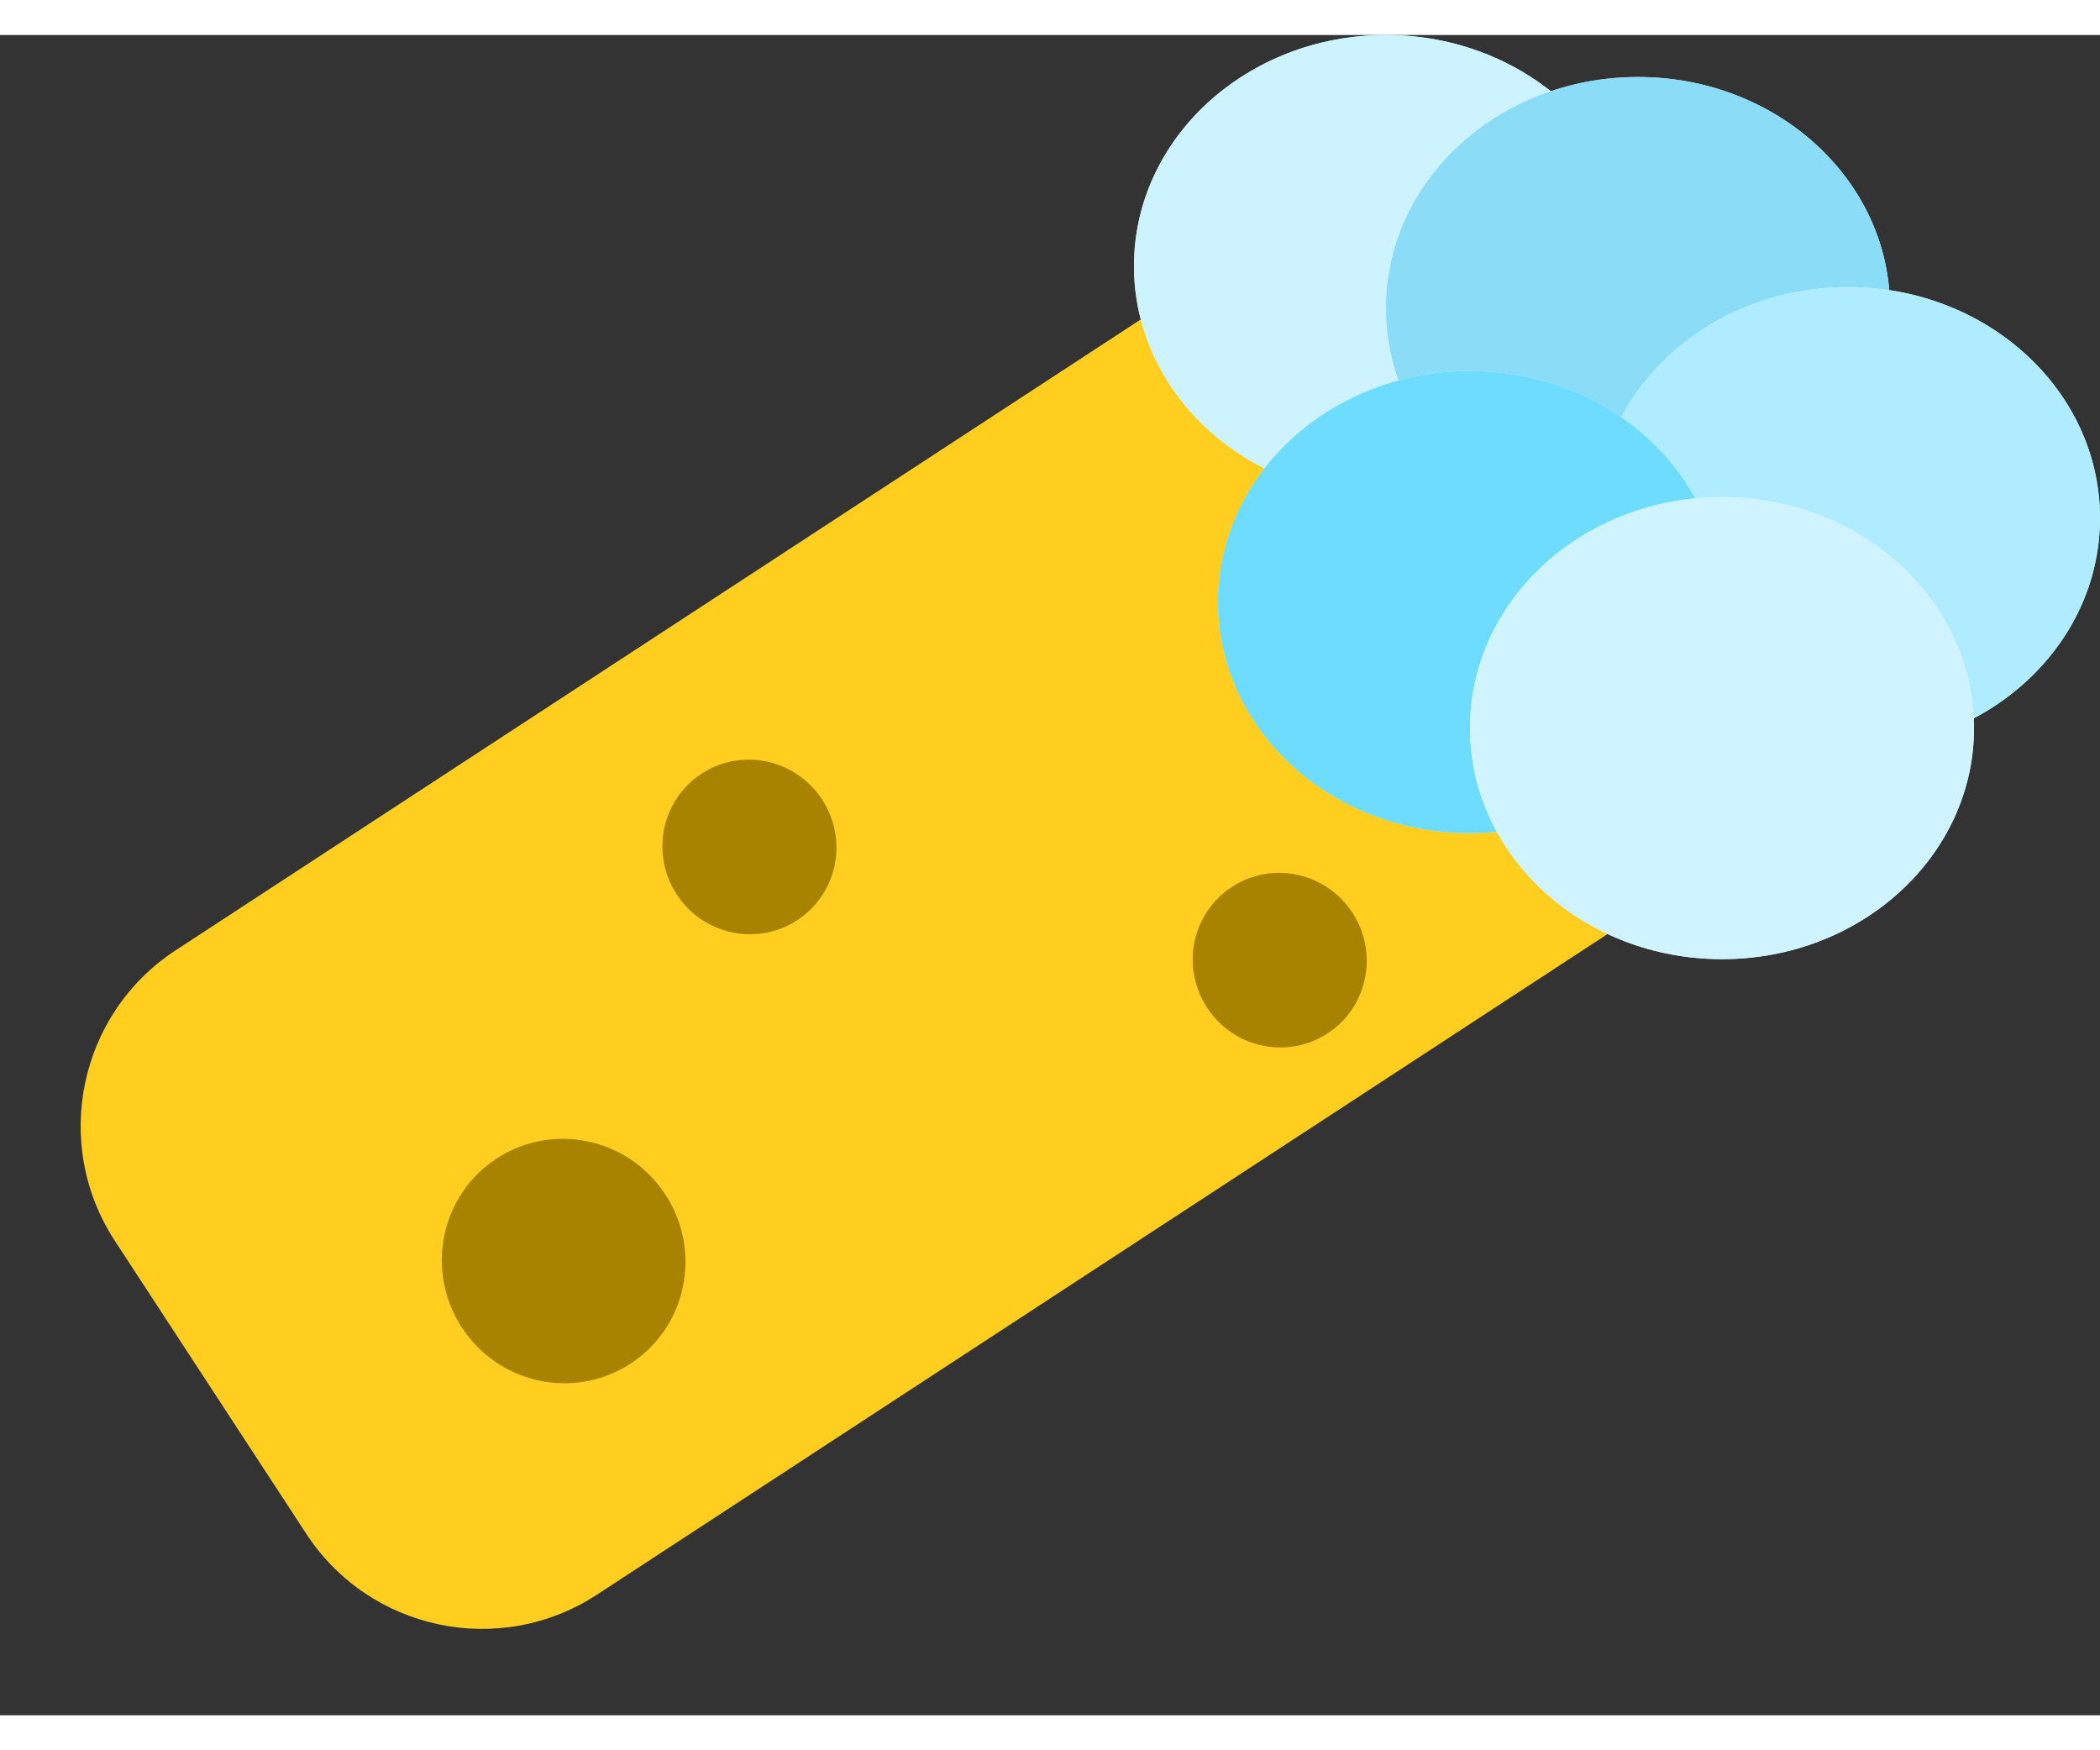 <svg width="60" height="50" viewBox="0 0 50 40" fill="none" xmlns="http://www.w3.org/2000/svg">
<rect x="0" y="0" width="50" height="40" fill="#333333" stroke="none"/>
<path d="M2.735 28.707C1.225 26.396 1.874 23.297 4.185 21.787L31.806 3.735C34.117 2.225 37.216 2.874 38.726 5.185L43.282 12.156C44.793 14.468 44.144 17.567 41.832 19.077L14.212 37.129C11.901 38.639 8.802 37.99 7.291 35.678L2.735 28.707Z" fill="#FFCE1F"/>
<ellipse cx="13.42" cy="29.187" rx="2.894" ry="2.916" transform="rotate(-33.167 13.42 29.187)" fill="#A88300"/>
<ellipse cx="17.843" cy="19.329" rx="2.067" ry="2.083" transform="rotate(-33.167 17.843 19.329)" fill="#A88300"/>
<ellipse cx="33.172" cy="11.8" rx="3.307" ry="3.332" transform="rotate(-33.167 33.172 11.8)" fill="#A88300"/>
<ellipse cx="30.47" cy="22.024" rx="2.067" ry="2.083" transform="rotate(-33.167 30.47 22.024)" fill="#A88300"/>
<ellipse cx="33" cy="5.5" rx="6" ry="5.5" fill="#CCF3FF"/>
<ellipse cx="33" cy="5.5" rx="6" ry="5.5" fill="#CCF3FF"/>
<ellipse cx="39" cy="6.5" rx="6" ry="5.5" fill="#CCF3FF"/>
<ellipse cx="39" cy="6.5" rx="6" ry="5.5" fill="#8BDCF6"/>
<ellipse cx="44" cy="11.5" rx="6" ry="5.5" fill="#CCF3FF"/>
<ellipse cx="44" cy="11.5" rx="6" ry="5.5" fill="#B0ECFF"/>
<ellipse cx="35" cy="13.5" rx="6" ry="5.5" fill="#CCF3FF"/>
<ellipse cx="35" cy="13.5" rx="6" ry="5.5" fill="#6EDCFF"/>
<ellipse cx="41" cy="16.5" rx="6" ry="5.5" fill="#CCF3FF"/>
<ellipse cx="41" cy="16.5" rx="6" ry="5.5" fill="#D0F4FF"/>
</svg>
